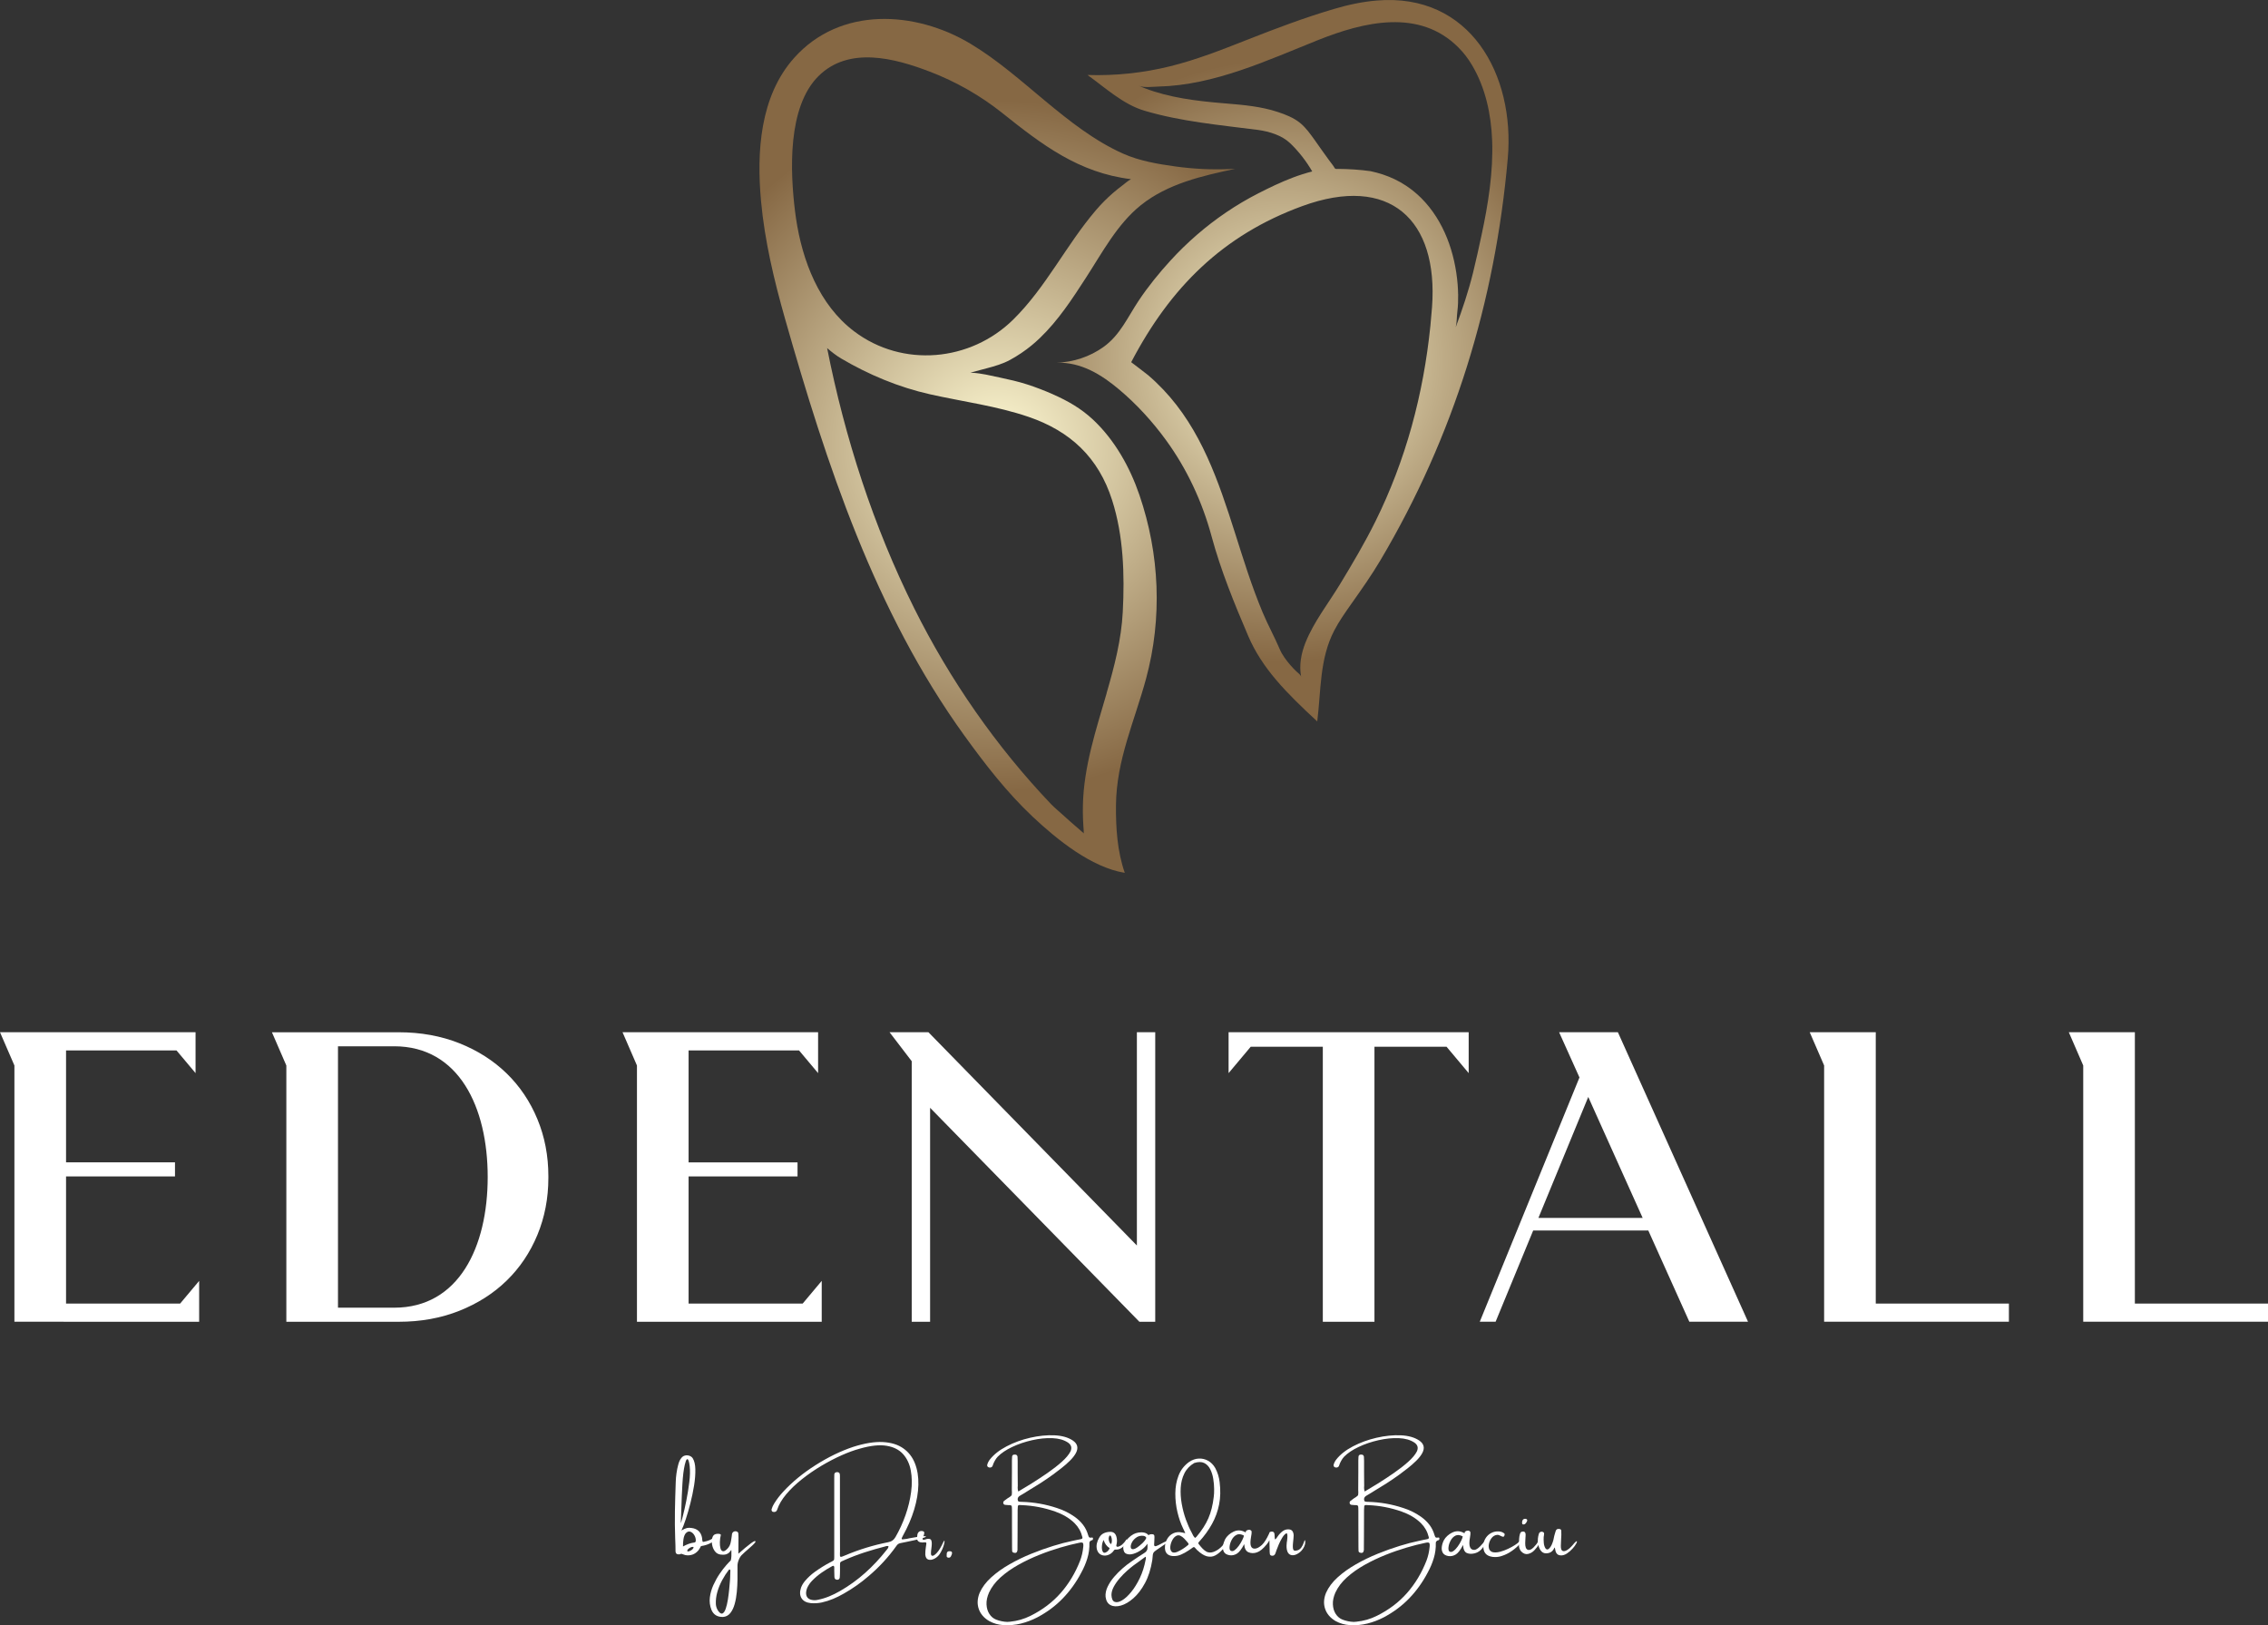 <?xml version="1.0" encoding="UTF-8"?>
<svg id="Layer_1" xmlns="http://www.w3.org/2000/svg" xmlns:xlink="http://www.w3.org/1999/xlink" viewBox="0 0 876.65 628.11">
  <rect x="0" y="0" width="876.65" height="628.11" fill="#333333" stroke="none"/>
  <defs>
    <style>
      .cls-1 {
        fill: #fff;
      }

      .cls-2 {
        fill: url(#radial-gradient);
      }

      .cls-3 {
        fill: url(#radial-gradient-2);
      }
    </style>
    <radialGradient id="radial-gradient" cx="385.49" cy="172.31" fx="385.49" fy="172.31" r="133.57" gradientUnits="userSpaceOnUse">
      <stop offset="0" stop-color="#fef9d3"/>
      <stop offset="1" stop-color="#866844"/>
    </radialGradient>
    <radialGradient id="radial-gradient-2" cx="495.76" cy="139.41" fx="495.76" fy="139.41" r="116.33" xlink:href="#radial-gradient"/>
  </defs>
  <g>
    <path class="cls-1" d="M270.93,597.58c-.32.62-.64,1.16-.97,1.61-.82.97-1.77,1.56-2.84,1.79s-2.04.17-2.9-.18c-.02-.02-.04-.03-.06-.03-.21-.11-.43-.18-.64-.23-.21-.04-.44,0-.67.12-.13.07-.28.09-.45.07h-.1c-.77,0-1.17-.39-1.19-1.16-.02-.78-.03-1.55-.03-2.3-.02-.92-.05-1.83-.1-2.74-.13-3.5-.16-7.01-.1-10.53.06-3.53.16-7.05.29-10.58.03-.34.04-.68.04-1.03.02-.79.11-1.78.27-2.96.16-1.18.39-2.32.69-3.41s.66-1.89,1.09-2.4c.39-.57.88-.92,1.47-1.07.59-.15,1.16-.12,1.72.07.56.19.99.5,1.29.93.64,1.02.99,2.45,1.03,4.31.04,1.86-.12,3.92-.48,6.2-.37,2.28-.84,4.56-1.42,6.85-.58,2.29-1.18,4.36-1.8,6.23s-1.18,3.32-1.68,4.36c.86-.5,1.55-.81,2.08-.94s1.13-.14,1.82-.03c2.34.29,3.71,1.6,4.1,3.93v.29c.02.09.03.17.03.25.04.32.08.58.14.78.05.2.6.14,1.65-.18s1.81-.68,2.29-1.1c.48-.42.79-.6.92-.53.5.54.1,1.24-1.19,2.09-1.25.75-2.68,1.25-4.29,1.48ZM263.14,588.66c.08-.07.33-.92.76-2.55s.89-3.65,1.37-6.06c.48-2.41.87-4.82,1.17-7.24.29-2.42.34-4.45.15-6.1-.09-.89-.23-1.61-.42-2.15-.19-.55-.42-.73-.67-.56-.26.17-.53.87-.81,2.1-.43,1.83-.74,4.31-.92,7.46-.18,3.14-.32,6.25-.4,9.3-.07,2.34-.14,4.28-.22,5.8ZM268.94,595.49c.04-.75-.15-1.47-.56-2.16-.41-.69-.93-1.14-1.54-1.36-.62-.21-1.22,0-1.81.64-.43.57-.71,1.32-.85,2.25-.14.93-.2,1.87-.18,2.82.71-.39,1.43-.72,2.15-.99.72-.27,1.46-.45,2.23-.54.18-.02.31-.09.41-.22s.15-.28.15-.45ZM265.68,599.16c-.08.28,0,.43.22.44s.51-.07.86-.23c.35-.16.66-.37.93-.63.27-.26.39-.53.37-.81,0-.02-.01-.04-.04-.06s-.06-.03-.09-.03c-.38-.02-.73.06-1.05.23s-.62.38-.91.64c-.13.13-.22.28-.29.45Z"/>
    <path class="cls-1" d="M291.73,595.59c.34.02.4.19.18.51s-.61.73-1.14,1.22c-.54.49-1.12,1.01-1.74,1.55-.84.71-1.52,1.33-2.04,1.85-.58.49-1.04,1.17-1.4,2.04s-.53,1.67-.53,2.4v1.39c.02,1.09.02,2.41,0,3.95-.02,1.54-.11,3.13-.26,4.77s-.42,3.18-.82,4.62c-.39,1.44-.96,2.62-1.69,3.53-.73.91-1.67,1.41-2.8,1.5-2.18.06-3.67-.84-4.48-2.71-.62-1.57-.83-3.18-.63-4.83s.67-3.26,1.38-4.83c.72-1.57,1.53-3.02,2.43-4.34.9-1.32,1.75-2.42,2.55-3.32.79-.89,1.36-1.49,1.71-1.79.15-.49.23-1.05.26-1.7.02-.64.03-1.27,0-1.88-.03-.2-.04-.37-.04-.51-.43.66-.87,1.13-1.33,1.4-.46.27-.92.42-1.38.44-.46.03-.9.01-1.31-.04h-.12c-.95-.13-1.69-.57-2.24-1.33s-.9-1.63-1.06-2.61c-.16-.98-.12-1.85.12-2.63.24-.78.69-1.23,1.33-1.36.26-.07.56-.1.88-.1s.59.04.81.13.29.25.22.48c-.2.8-.31,1.67-.34,2.6s.05,1.74.24,2.43c.19.69.53,1.06,1.03,1.11.49.05,1.15-.39,1.97-1.34.39-.5.66-1.01.81-1.53s.26-1.09.35-1.69c.02-.21.05-.43.1-.64.02-.21.05-.43.09-.64.03-.28.06-.56.1-.83.11-.45.36-.76.75-.94.4-.18.82-.16,1.28.06.23.14.37.33.41.59.05.5.07.99.07,1.48-.03,1.74-.04,3.88-.04,6.42.03-.02.24-.2.64-.54.52-.48,1.17-1.05,1.97-1.71s1.55-1.26,2.26-1.79,1.19-.8,1.46-.82ZM282.18,610.47c0-.23.01-.48.04-.73.02-.93.05-1.87.09-2.81,0-.04-.01-.09-.04-.15-.03-.06-.07-.11-.12-.14-.11-.08-.2-.09-.27-.04-.07.05-.14.11-.21.17-.9,1.16-1.75,2.48-2.54,3.95-.8,1.47-1.42,3-1.87,4.59s-.63,3.15-.56,4.67c.07.95.37,1.82.91,2.61.64.89,1.21,1.21,1.69.96.48-.25.89-.86,1.22-1.84s.61-2.13.82-3.45c.21-1.32.38-2.62.5-3.88s.21-2.32.28-3.16c.02-.28.04-.53.06-.75Z"/>
    <path class="cls-1" d="M350.48,594.75c.11-.03.41-.1.89-.21.73-.13,1.61-.28,2.64-.46,1.03-.18,1.94-.3,2.72-.37.79-.06,1.18,0,1.18.18-.11.16-.6.36-1.46.62s-1.89.51-3.08.77-2.27.48-3.27.69-1.67.34-2.01.41c-.71.13-1.25.49-1.61,1.1-3.1,4.34-6.67,8.22-10.74,11.66-2.98,2.58-6.19,4.83-9.62,6.77-1.34.77-2.71,1.45-4.1,2.03s-2.85,1.04-4.35,1.38c-1.42.3-2.84.39-4.28.26-1.7-.18-2.89-.81-3.57-1.89s-.75-2.44-.21-4.07c.39-1.02.94-1.92,1.64-2.71,1.1-1.29,2.34-2.43,3.71-3.41,1.88-1.36,3.83-2.57,5.87-3.65.17-.09.34-.17.51-.25.21-.11.43-.23.64-.37.3-.15.45-.39.45-.73.02-.21.03-.44.03-.67v-30.56c0-.5,0-1,.03-1.51.09-.52.45-.79,1.1-.81.62.02.97.3,1.03.83.05.45.06.91.04,1.38v.29c.02,4.49.02,8.98,0,13.48,0,4.92,0,9.85.03,14.79,0,.19,0,.37-.03.54-.05.84.02,1.31.22,1.41s.74-.06,1.64-.47c.05-.02.1-.04.16-.07,5.35-2.26,10.87-3.95,16.57-5.08,1.29-.21,2.26-.89,2.9-2.04,1.52-2.64,2.81-5.46,3.87-8.47s1.77-6,2.16-8.96.34-5.72-.13-8.25c-.47-2.53-1.47-4.65-2.98-6.34s-3.65-2.77-6.39-3.22c-2.75-.46-6.21-.08-10.38,1.12-2.11.57-4.45,1.42-7.01,2.56-2.56,1.14-5.17,2.5-7.81,4.07-2.65,1.58-5.14,3.3-7.49,5.16-2.35,1.86-4.37,3.79-6.06,5.79s-2.87,4-3.53,6c-.2.62-.62.91-1.26.89-.34,0-.59-.1-.75-.31-.16-.21-.21-.47-.14-.79.23-.77.57-1.5,1-2.18,1.03-1.66,2.21-3.2,3.54-4.61,3.42-3.71,7.56-7.11,12.44-10.21s9.72-5.45,14.53-7.06c4.45-1.42,8.28-2.04,11.49-1.87,3.21.17,5.84.98,7.89,2.43,2.06,1.45,3.56,3.38,4.51,5.8.95,2.42,1.4,5.16,1.33,8.22-.06,3.06-.61,6.28-1.63,9.67-1.02,3.38-2.49,6.77-4.4,10.17-.4.7-.52,1.11-.36,1.23.16.12.52.11,1.08-.01.23-.04.5-.07.81-.09ZM342.64,599.1c.07-.09.13-.17.19-.23.32-.32.54-.72.64-1.19-.17-.13-.33-.19-.5-.18-.17,0-.34.03-.52.07-.07.02-.13.04-.19.07-2.69.68-5.34,1.45-7.98,2.3s-5.23,1.84-7.79,2.97c-.18.09-.34.17-.48.23-.43.17-.74.31-.94.45-.2.13-.31.3-.35.5s-.05.51-.03.91v.78c-.02.45-.02.89,0,1.32,0,.43,0,.87-.03,1.33,0,.43-.02.86-.07,1.29-.11.58-.46.85-1.05.83-.64-.05-.98-.42-1.01-1.1-.04-.75-.06-1.49-.06-2.23v-1.51c-.04-.52-.29-.67-.75-.45-1.44.77-2.82,1.62-4.14,2.54-1.32.92-2.55,1.96-3.68,3.13-.71.73-1.29,1.55-1.74,2.45-.36.73-.56,1.51-.59,2.33.03,1.38.7,2.24,2.01,2.58.81.2,1.62.21,2.42.03,1.54-.3,3.03-.75,4.48-1.34,1.44-.59,2.84-1.28,4.2-2.07,3.52-2.02,6.76-4.37,9.74-7.03s5.72-5.6,8.23-8.79Z"/>
    <path class="cls-1" d="M364.65,595.97c.19-.38.31-.56.38-.53s.08.18.05.46c-.03.28-.09.59-.18.94-.13.54-.35,1.16-.66,1.87s-.66,1.35-1.04,1.93c-.57.8-1.27,1.4-2.1,1.81-.83.41-1.59.51-2.27.3-.68-.21-1.07-.84-1.18-1.92-.02-.9.06-1.88.23-2.96.06-.45.12-.89.19-1.32,0-.16-.04-.28-.12-.36s-.18-.12-.31-.1h-.29c-.54.09-1.08.08-1.64-.03-.66-.2-1.05-.52-1.16-.99s-.1-1.07.03-1.82c.07-.54.27-.94.6-1.21.33-.27.72-.38,1.17-.33.62.06.93.3.91.72s-.14.87-.35,1.35c-.2.4-.3.74-.31,1s.22.36.69.29c.11-.03.22-.06.35-.1.18-.07.38-.13.6-.18s.52-.07.88-.04c.43.02.71.22.86.59s.2.85.18,1.41-.07,1.14-.16,1.73c-.11.73-.16,1.36-.16,1.88s.15.83.45.92c.4.11,1-.26,1.79-1.09.8-.83,1.65-2.24,2.56-4.23Z"/>
    <path class="cls-1" d="M367.07,599.51c.8,0,1.08.39.85,1.16-.11.3-.23.59-.37.85-.13.23-.31.39-.54.46-.23.07-.48.06-.75-.05-.21-.09-.33-.24-.35-.45-.02-.34,0-.69.03-1.05.07-.64.44-.95,1.13-.91Z"/>
    <path class="cls-1" d="M422.18,594.23c.21-.02.31.14.29.49-.02.35-.16.53-.41.55-.24.04-.47.16-.67.35-.2.2-.3.41-.3.64.06,2.08-.21,4.08-.8,6.01s-1.38,3.78-2.37,5.57c-1.95,3.71-4.33,7.01-7.12,9.9s-6.06,5.33-9.8,7.31c-2.06,1.07-4.18,1.88-6.36,2.42-2.18.54-4.45.74-6.79.6-1.95-.11-3.79-.63-5.51-1.57-2.04-1.21-3.39-2.79-4.04-4.73s-.53-4.01.37-6.2c.95-2.13,2.44-4.11,4.47-5.95s4.39-3.52,7.09-5.06c2.7-1.54,5.5-2.9,8.43-4.08,2.92-1.18,5.74-2.19,8.46-3.02,2.71-.84,5.13-1.47,7.24-1.9.58-.14,1.14-.26,1.7-.37.61-.11,1.2-.22,1.77-.35.5-.09.67-.36.53-.81-.5-2.06-1.49-3.83-2.97-5.32-1.07-1.05-2.24-1.95-3.49-2.67-1.25-.73-2.58-1.34-3.98-1.84-4.19-1.48-8.52-2.32-12.99-2.5-.3-.03-.62-.04-.94-.04-.36.03-.55.22-.57.59-.05.43-.07.86-.07,1.29-.02,3.37-.03,6.74-.03,10.12-.02,1.48-.03,2.98-.03,4.48v.92c-.11.97-.61,1.3-1.51,1.01-.35-.11-.54-.34-.56-.69-.04-.49-.05-.98-.03-1.48-.02-3.05-.03-6.08-.03-9.11v-4.94c0-.36,0-.74-.03-1.13,0-.41-.06-.68-.18-.81s-.37-.2-.75-.22h-.48c-.41-.03-.81-.06-1.2-.1-.34-.04-.58-.22-.7-.54-.11-.41,0-.75.32-1.01.43-.34.88-.67,1.35-1,.2-.13.37-.23.53-.32.36-.23.62-.43.78-.58.16-.15.26-.32.29-.51.03-.19.05-.49.05-.9-.03-.23-.04-.51-.04-.83.03-2.43.04-4.87.04-7.32v-4.19c0-.47.02-.93.06-1.38.04-.59.38-.87,1.03-.85.62-.02.98.25,1.07.81.04.57.06,1.14.06,1.71v4.38c0,1.79.01,3.56.04,5.32-.03.13-.04.24-.04.35-.04.5.04,1.07.23,1.71,1.42-.82,3.13-1.86,5.13-3.11,2.01-1.25,4.05-2.6,6.14-4.04,2.08-1.44,3.93-2.88,5.54-4.32s2.73-2.77,3.35-3.99c.66-1.4.36-2.54-.91-3.44-1.56-1.05-3.58-1.63-6.06-1.73s-5.1.17-7.85.79-5.31,1.49-7.68,2.61-4.23,2.37-5.6,3.76c-.43.46-.82,1-1.16,1.63-.35.63-.62,1.26-.81,1.88-.15.39-.43.62-.86.68s-.8-.06-1.1-.36c-.15-.21-.19-.45-.13-.7.2-.73.53-1.4,1.01-2.01,1.52-1.95,3.69-3.66,6.49-5.12,2.8-1.46,5.84-2.57,9.12-3.32,3.28-.75,6.39-1.06,9.33-.94,2.95.13,5.32.8,7.13,2.01,1.85,1.26,2.24,2.88,1.19,4.86-.54.99-1.33,1.99-2.37,3.01-1.04,1.02-2.15,1.99-3.32,2.9-1.17.91-2.21,1.7-3.12,2.37-1.65,1.2-3.34,2.36-5.08,3.46-1.74,1.11-3.49,2.19-5.26,3.25-.04.02-.08.05-.13.09-.88.5-1.74,1.02-2.58,1.55-.6.45-.78,1.05-.54,1.8.02.07.07.14.15.21.08.07.16.11.23.11.35.07.7.1,1.04.1h.09c4.65.13,9.17.92,13.58,2.39,2.44.77,4.72,1.9,6.83,3.38,1.27.9,2.35,1.93,3.24,3.09s1.55,2.5,1.98,4c.14.49.29.79.48.89.18.11.56.12,1.13.03ZM418.71,597.9c.09-.88.02-1.42-.19-1.61s-.77-.19-1.66.03c-2.1.43-4.47,1.03-7.11,1.81-2.64.78-5.36,1.72-8.15,2.84s-5.48,2.4-8.06,3.85c-2.58,1.45-4.85,3.06-6.82,4.83-1.97,1.77-3.44,3.72-4.43,5.84-.71,1.61-1.04,3.13-.97,4.56.06,1.43.43,2.67,1.1,3.71.67,1.04,1.55,1.77,2.64,2.2,1.4.54,2.85.83,4.35.88.11,0,.21,0,.29-.03.21-.03.43-.04.64-.04,2.83-.27,5.51-1.04,8.03-2.31,4.59-2.28,8.46-5.21,11.62-8.8,3.16-3.59,5.66-7.76,7.51-12.5.64-1.7,1.04-3.45,1.2-5.26Z"/>
    <path class="cls-1" d="M435.42,594.97c.15-.15.22.03.23.53,0,.5-.45,1.21-1.37,2.11-.92.9-1.88,1.33-2.86,1.28-.21-.02-.4,0-.55.05s-.28.18-.39.37c-.11.18-.23.34-.38.48l-.03.03c-.61.64-1.32,1.07-2.13,1.27s-1.59.14-2.32-.19-1.26-.96-1.58-1.89c-.23-.84-.25-1.67-.06-2.5.17-.73.43-1.42.81-2.07.45-.86,1.03-1.47,1.75-1.82.72-.36,1.53-.55,2.44-.59,1.35-.07,2.2.57,2.55,1.9.21.77.27,1.55.16,2.34-.03.18-.06.36-.1.56-.04.13-.07.25-.1.38-.04.43.15.62.56.59,1.13-.2,2.26-1.14,3.38-2.84ZM427.45,599.97c.69-.32,1.18-.87,1.45-1.64-1.15-.73-1.92-1.79-2.31-3.16-.36.64-.58,1.4-.66,2.26s0,1.57.26,2.13c.25.56.67.7,1.27.42ZM429.43,596.8c.19-.27.29-.61.33-1.01s.02-.8-.06-1.19c-.07-.39-.18-.71-.31-.93-.13-.22-.27-.29-.42-.21-.26.23-.41.57-.44,1.01s.04.88.2,1.32c.16.44.39.78.7,1.01Z"/>
    <path class="cls-1" d="M451.01,595.59c.2-.05.36-.07.5-.05.14.02.21.06.23.15.01.08-.11.21-.37.39-.11.06-.23.14-.38.25-.52.37-1.12.78-1.8,1.23-.73.5-1.4.96-2,1.37-.6.42-1,.73-1.19.94-.21.3-.35.63-.4.99-.05.36-.09.74-.11,1.15-.03.32-.06.64-.1.97-.56,3.46-1.5,6.41-2.82,8.85-1.32,2.45-2.81,4.39-4.47,5.85-1.66,1.45-3.27,2.4-4.85,2.84-1.58.44-2.91.38-3.99-.18-1.08-.56-1.72-1.62-1.92-3.19-.11-1.27.15-2.57.78-3.89s1.46-2.59,2.5-3.8c1.04-1.21,2.14-2.32,3.3-3.33,1.16-1.01,2.24-1.85,3.22-2.51.27-.2.56-.39.86-.59,1.4-.97,2.82-1.9,4.26-2.8.92-.52,1.35-1.27,1.29-2.26v-.45c-.03-.28-.04-.59-.04-.91-.56.88-1.34,1.67-2.35,2.39-1.01.71-2.05,1.22-3.11,1.53-1.06.31-1.96.29-2.72-.05s-1.14-1.14-1.17-2.39c.03-.64.21-1.24.56-1.77.81-1.44,1.94-2.56,3.38-3.38.54-.29,1.19-.51,1.95-.64.76-.13,1.5-.12,2.21.03.71.15,1.28.5,1.71,1.03.11-.18.26-.29.47-.34.21-.05.4-.08.57-.08h.09c.8-.08,1.18.29,1.13,1.1-.02.59-.04,1.17-.06,1.74-.02.43-.04.85-.07,1.26.03.49.3.65.81.48.51-.17,1.14-.46,1.87-.87.84-.49,1.59-.84,2.26-1.05ZM442.82,602.81s0-.05.03-.07c.03-.13.05-.29.07-.48s.01-.36-.02-.48-.11-.15-.24-.06c-.9.62-1.84,1.31-2.83,2.07-.59.43-1.14.83-1.66,1.19-.72.54-1.57,1.24-2.53,2.09s-1.91,1.82-2.84,2.89-1.69,2.16-2.29,3.27c-.6,1.12-.9,2.19-.9,3.21.07,1.46.48,2.35,1.23,2.64.75.3,1.7.11,2.83-.55,1.14-.66,2.32-1.74,3.54-3.22s2.34-3.29,3.36-5.41c1.01-2.12,1.76-4.48,2.25-7.08ZM441.6,596.39c.9-.91,1.39-1.61,1.48-2.09-.21-.39-.55-.63-1-.71-.45-.08-.92-.08-1.38.01-.47.09-.86.24-1.19.43-.89.56-1.54,1.23-1.96,2.03-.42.8-.57,1.48-.46,2.04s.52.75,1.25.58c.73-.18,1.81-.94,3.26-2.29Z"/>
    <path class="cls-1" d="M473.58,595.84c.09-.17.22-.25.4-.26.18,0,.33.1.46.34.05.06,0,.22-.14.49-.14.27-.33.57-.56.91-.23.34-.46.64-.67.92-.21.28-.37.46-.45.55-.97,1.07-1.94,1.86-2.92,2.37s-2.04.61-3.18.32-2.42-1.1-3.84-2.44l-.64-.7c-.06-.07-.11-.13-.16-.19-.23-.26-.49-.3-.78-.1-.29.21-.59.43-.89.64-.26.2-.53.38-.81.54-.91.62-1.87,1.15-2.87,1.58-1.07.48-2.2.66-3.38.56-1.85-.21-2.8-1.24-2.87-3.06-.02-1.29.26-2.44.83-3.46.57-1.02,1.37-1.77,2.39-2.26,1.02-.48,2.2-.58,3.52-.29.15.03.34.07.59.13.15.05.33.09.54.13-.13-.3-.24-.57-.35-.81-.2-.39-.37-.75-.51-1.07-.89-1.83-1.61-3.91-2.17-6.26s-.83-4.76-.82-7.23.42-4.77,1.24-6.9c.81-2.13,2.17-3.88,4.06-5.26,1.2-.81,2.44-1.25,3.72-1.32s2.49.21,3.62.83,2.06,1.56,2.78,2.81c.92,1.72,1.48,3.53,1.7,5.43.39,3.08.33,5.95-.19,8.61s-1.43,5.19-2.74,7.56-2.97,4.68-5,6.91c-.2.21-.3.39-.31.51s.08.31.28.54c.41.54.86,1.06,1.34,1.57.48.51,1.02.93,1.62,1.27.84.36,1.74.37,2.7.01s1.84-.9,2.66-1.64,1.42-1.51,1.81-2.31ZM459.21,597.13c.25-.21.27-.46.06-.73-.13-.16-.25-.32-.38-.48-.35-.43-.75-.87-1.2-1.33-.45-.46-.92-.8-1.4-1.03-.48-.23-.97-.25-1.47-.06-.68.32-1.25.89-1.68,1.71s-.7,1.65-.78,2.51.09,1.51.5,1.96,1.11.49,2.09.13c1.55-.68,2.97-1.58,4.26-2.68ZM462.46,593.95c2.06-2.43,3.6-4.82,4.62-7.18s1.71-5.11,2.07-8.26c.11-.77.16-1.78.15-3.03s-.12-2.56-.34-3.92c-.21-1.36-.6-2.6-1.16-3.72s-1.34-1.92-2.34-2.42c-1-.49-2.28-.49-3.84,0-1.72,1.01-2.99,2.34-3.82,4.01-.83,1.67-1.3,3.52-1.42,5.56s.02,4.13.4,6.25c.38,2.13.92,4.15,1.61,6.06.69,1.91,1.43,3.57,2.22,4.99l.26.53c.23.58.58,1.1,1.03,1.57.07-.06.14-.11.21-.16.13-.08.24-.17.35-.28Z"/>
    <path class="cls-1" d="M490.66,595.27c-.24.54-.6,1.08-1.07,1.64-1.33,1.63-2.57,2.65-3.72,3.05s-2.24.39-3.26-.03-1.58-1.47-1.69-3.15c-.99,1.91-1.93,3.14-2.82,3.68-.89.54-1.81.74-2.75.62-1.12-.18-1.87-.6-2.25-1.27-.38-.67-.5-1.45-.37-2.34.13-.88.4-1.73.8-2.54.32-.61.76-1.17,1.33-1.68.56-.52,1.16-.92,1.81-1.22.75-.39,1.52-.58,2.3-.56s1.62.28,2.5.78c.02.02.03,0,.03-.06,0-.09.02-.2.07-.33.04-.13.12-.24.23-.31.29-.21.64-.32,1.05-.32s.72.2.94.6c.04.52-.02,1.18-.19,1.98-.32,1.76-.35,3-.08,3.71.27.72.79,1.05,1.58,1,.78-.05,1.67-.53,2.67-1.43.9-.84,1.84-2.33,2.83-4.48,0-.25.1-.43.31-.53s.45-.15.73-.15c.23,0,.44.06.62.18s.31.36.37.73c0,.13.01.33.04.61.03.28.04.53.04.74.03.32.06.54.09.66s.12.11.27-.01.39-.43.71-.91c.56-.86,1.24-1.59,2.04-2.18.75-.54,1.58-.76,2.48-.67.79.08,1.31.48,1.55,1.22.13.37.19.75.19,1.12s-.02.75-.07,1.13c-.04.39-.08.79-.12,1.2-.03.13-.04.25-.04.38-.15,1.4-.11,2.33.1,2.8.21.47.81.53,1.79.18.98-.36,1.74-1.38,2.3-3.08.3-.94.48-1.02.52-.23.04.78-.18,1.59-.67,2.43-.49.84-1.11,1.5-1.84,1.99-.97.67-1.86.95-2.69.83-.83-.12-1.39-.6-1.71-1.44-.31-.83-.4-1.89-.25-3.16v-.16c.05-.21.1-.53.15-.95.05-.42.09-.85.11-1.3s0-.82-.07-1.11-.19-.4-.39-.31c-.52.28-1.03.84-1.53,1.66-.5.83-.95,1.69-1.33,2.59s-.68,1.63-.87,2.19c-.07.18-.13.36-.19.56l-.26.76c-.3.73-.81,1.02-1.51.85-.39-.09-.61-.33-.64-.72-.03-.3-.05-.59-.07-.86v-.48c-.02-1.29-.05-2.58-.09-3.87ZM475.63,599.27c.46.32.98.28,1.55-.13s1.13-.99,1.67-1.74.99-1.5,1.35-2.26c.37-.75.57-1.31.62-1.67-1.1-.59-2.05-.69-2.83-.3-.78.39-1.4,1.02-1.87,1.89s-.74,1.72-.84,2.55.01,1.38.34,1.66Z"/>
    <path class="cls-1" d="M556.07,594.23c.21-.02.31.14.29.49-.02.35-.16.53-.41.55-.24.04-.47.16-.67.35-.2.2-.3.41-.3.64.06,2.08-.21,4.08-.8,6.01s-1.38,3.78-2.37,5.57c-1.95,3.71-4.33,7.01-7.12,9.9s-6.06,5.33-9.8,7.31c-2.06,1.07-4.18,1.88-6.36,2.42-2.18.54-4.45.74-6.79.6-1.95-.11-3.79-.63-5.51-1.57-2.04-1.21-3.39-2.79-4.04-4.73s-.53-4.01.37-6.2c.95-2.13,2.44-4.11,4.47-5.95s4.39-3.52,7.09-5.06c2.7-1.54,5.5-2.9,8.43-4.08,2.92-1.18,5.74-2.19,8.46-3.02,2.71-.84,5.13-1.47,7.24-1.9.58-.14,1.14-.26,1.7-.37.61-.11,1.2-.22,1.77-.35.5-.09.67-.36.53-.81-.5-2.06-1.49-3.83-2.97-5.32-1.07-1.05-2.24-1.95-3.49-2.67-1.25-.73-2.58-1.34-3.98-1.84-4.19-1.48-8.52-2.32-12.99-2.5-.3-.03-.62-.04-.94-.04-.36.03-.55.22-.57.59-.05.43-.07.86-.07,1.29-.02,3.37-.03,6.74-.03,10.12-.02,1.48-.03,2.98-.03,4.48v.92c-.11.97-.61,1.3-1.51,1.01-.35-.11-.54-.34-.56-.69-.04-.49-.05-.98-.03-1.48-.02-3.05-.03-6.08-.03-9.11v-4.94c0-.36,0-.74-.03-1.13,0-.41-.06-.68-.18-.81s-.37-.2-.75-.22h-.48c-.41-.03-.81-.06-1.2-.1-.34-.04-.58-.22-.7-.54-.11-.41,0-.75.32-1.01.43-.34.88-.67,1.35-1,.2-.13.37-.23.53-.32.36-.23.62-.43.78-.58.16-.15.26-.32.29-.51.03-.19.05-.49.05-.9-.03-.23-.04-.51-.04-.83.03-2.43.04-4.87.04-7.32v-4.19c0-.47.02-.93.06-1.38.04-.59.38-.87,1.03-.85.62-.02.98.25,1.07.81.04.57.06,1.14.06,1.71v4.38c0,1.79.01,3.56.04,5.32-.03.13-.04.24-.04.35-.04.5.04,1.07.23,1.71,1.42-.82,3.13-1.86,5.13-3.11,2.01-1.25,4.05-2.6,6.14-4.04,2.08-1.44,3.93-2.88,5.54-4.32s2.73-2.77,3.35-3.99c.66-1.4.36-2.54-.91-3.44-1.56-1.05-3.58-1.63-6.06-1.73s-5.1.17-7.85.79-5.31,1.49-7.68,2.61-4.23,2.37-5.6,3.76c-.43.46-.82,1-1.16,1.63-.35.63-.62,1.26-.81,1.88-.15.39-.43.62-.86.68s-.8-.06-1.1-.36c-.15-.21-.19-.45-.13-.7.2-.73.53-1.4,1.01-2.01,1.52-1.95,3.69-3.66,6.49-5.12,2.8-1.46,5.84-2.57,9.12-3.32,3.28-.75,6.39-1.06,9.33-.94,2.95.13,5.32.8,7.13,2.01,1.85,1.26,2.24,2.88,1.19,4.86-.54.99-1.33,1.99-2.37,3.01-1.04,1.02-2.15,1.99-3.32,2.9-1.17.91-2.21,1.7-3.12,2.37-1.65,1.2-3.34,2.36-5.08,3.46-1.74,1.11-3.49,2.19-5.26,3.25-.04.02-.08.05-.13.09-.88.5-1.74,1.02-2.58,1.55-.6.45-.78,1.05-.54,1.8.02.07.07.14.15.21.08.07.16.11.23.11.35.07.7.1,1.04.1h.09c4.65.13,9.17.92,13.58,2.39,2.44.77,4.72,1.9,6.83,3.38,1.27.9,2.35,1.93,3.24,3.09s1.55,2.5,1.98,4c.14.49.29.79.48.89.18.11.56.12,1.13.03ZM552.59,597.9c.09-.88.02-1.42-.19-1.61s-.77-.19-1.66.03c-2.1.43-4.47,1.03-7.11,1.81-2.64.78-5.36,1.72-8.15,2.84s-5.48,2.4-8.06,3.85c-2.58,1.45-4.85,3.06-6.82,4.83-1.97,1.77-3.44,3.72-4.43,5.84-.71,1.61-1.04,3.13-.97,4.56.06,1.43.43,2.67,1.1,3.71.67,1.04,1.55,1.77,2.64,2.2,1.4.54,2.85.83,4.35.88.11,0,.21,0,.29-.03.21-.03.43-.04.64-.04,2.83-.27,5.51-1.04,8.03-2.31,4.59-2.28,8.46-5.21,11.62-8.8,3.16-3.59,5.66-7.76,7.51-12.5.64-1.7,1.04-3.45,1.2-5.26Z"/>
    <path class="cls-1" d="M574.63,595.46c-.27.82-.8,1.76-1.6,2.82-.8,1.06-1.79,1.74-2.98,2.04s-2.22.26-3.09-.12c-.87-.38-1.35-1.42-1.44-3.1-.99,1.91-1.93,3.14-2.82,3.68-.89.54-1.82.74-2.79.62-1.09-.18-1.83-.6-2.22-1.27-.38-.67-.51-1.45-.39-2.34s.4-1.73.81-2.54c.32-.61.77-1.17,1.34-1.68.57-.52,1.17-.92,1.79-1.22.77-.39,1.55-.58,2.33-.56s1.62.28,2.5.78c.02.02.03,0,.03-.06,0-.09.02-.2.07-.33.04-.13.12-.24.23-.31.29-.21.64-.32,1.04-.32s.71.2.92.6c.04.52-.01,1.18-.16,1.98-.32,1.76-.32,3.02,0,3.79s.89,1.13,1.71,1.08,1.87-.86,3.17-2.42c1.3-1.56,1.81-1.93,1.54-1.11ZM560.21,599.59c.45.32.96.28,1.55-.13.58-.41,1.14-.99,1.68-1.74s.99-1.5,1.35-2.26c.37-.75.57-1.31.61-1.67-1.09-.59-2.03-.69-2.81-.3-.78.39-1.4,1.02-1.87,1.89s-.74,1.72-.83,2.55.02,1.38.32,1.66Z"/>
    <path class="cls-1" d="M587.18,595.84c.41-.25.68-.33.81-.22.13.11.05.37-.26.78-.88,1.05-1.97,2.04-3.27,2.95-1.3.91-2.6,1.57-3.89,1.97-.83.3-1.72.45-2.67.45-.66.02-1.33-.08-2.01-.29-1.46-.47-2.28-1.46-2.48-2.99-.11-.84-.05-1.68.16-2.52.25-.86.67-1.61,1.24-2.26.57-.64,1.28-1.14,2.12-1.48.79-.3,1.61-.42,2.46-.36.85.06,1.54.33,2.08.81.09.09.13.2.13.32s-.02.25-.07.38c-.13.39-.31.57-.54.55s-.51-.12-.83-.29c-.23-.13-.49-.24-.78-.35s-.57-.13-.86-.07c-.84.13-1.54.58-2.09,1.36-.46.64-.77,1.36-.93,2.15-.16.79-.1,1.5.18,2.12.34.64.9,1.01,1.68,1.1.78.09,1.66,0,2.64-.27.99-.27,1.97-.64,2.96-1.11.99-.47,1.86-.96,2.63-1.45s1.3-.93,1.59-1.3Z"/>
    <path class="cls-1" d="M594.66,597.04c-.3.62-.82,1.32-1.55,2.08s-1.55,1.25-2.47,1.45c-.92.21-1.8-.11-2.64-.95-.32-.37-.56-.8-.71-1.28-.15-.48-.21-.96-.17-1.43v-.48c0-.5.02-1.07.07-1.73.04-.65.14-1.25.29-1.77.15-.53.39-.84.71-.95.93-.23,1.43.09,1.51.97,0,.28,0,.57-.03.85-.02.15-.03.28-.03.41l-.06,1.23c0,.32-.01.64-.04.97-.02,1.42.3,2.26.95,2.53s1.4-.02,2.24-.86,1.39-1.54,1.65-2.09.45-.67.56-.35.02.8-.28,1.42ZM589.51,588.95c-.13.11-.28.18-.46.21s-.34.01-.48-.04c-.11-.09-.18-.2-.21-.34-.03-.14-.04-.31-.04-.5,0-.04,0-.08.03-.12.02-.18.06-.35.13-.53.2-.47.6-.68,1.22-.64.21.03.38.12.51.26.12.15.15.32.08.51-.15.48-.41.88-.78,1.2Z"/>
    <path class="cls-1" d="M609.4,595.62c.21.02.18.32-.11.89-.29.57-.76,1.23-1.42,1.97-.66.74-1.4,1.38-2.21,1.92-.82.54-1.63.78-2.44.73-.61-.06-1.05-.24-1.34-.54-.29-.3-.49-.64-.59-1-.11-.37-.18-.69-.21-.96-.02-.2-.04-.34-.07-.44s-.09-.1-.18-.01c-.62,1.44-1.71,2.15-3.25,2.15-.86,0-1.56-.38-2.09-1.14s-.88-1.72-1.02-2.86c-.14-1.15-.03-2.31.33-3.49.09-.39.33-.66.72-.81.27-.11.56-.1.85.03s.45.32.47.57c0,.26-.02.52-.06.78-.05.2-.08.38-.1.56-.04.7-.03,1.47.04,2.31s.29,1.56.67,2.15c.37.48.78.54,1.23.18s.84-.91,1.19-1.66c.26-.6.47-1.19.62-1.78.15-.59.25-1.05.29-1.37.04-.14.06-.22.06-.26.07-.25.14-.5.21-.75.11-.36.21-.71.32-1.05.19-.66.65-.94,1.41-.83.46.04.71.26.75.67.04.56.05,1.11.03,1.67-.02.59-.05,1.16-.09,1.71-.05.81-.08,1.62-.1,2.42-.02,1.16.21,1.84.7,2.03.48.19,1.07.07,1.77-.37.7-.44,1.37-1.04,2.01-1.79.06-.07.13-.16.22-.26.13-.17.28-.35.47-.56s.36-.38.53-.53.31-.24.42-.26Z"/>
  </g>
  <g>
    <path class="cls-1" d="M76.98,495.03v15.8H5.57v-99.04l-5.57-12.85h5.57s70.02,0,70.02,0v15.8l-7.36-8.76H25.53v43.25h42.11v5.43H25.53v49.14h44.1l7.36-8.77Z"/>
    <path class="cls-1" d="M211.96,454.89c0,.11,0,.21,0,.32,0,7.89-1.42,15.24-4.24,22.06-2.83,6.82-6.79,12.71-11.88,17.66-5.09,4.96-11.19,8.84-18.29,11.67-7.1,2.82-14.92,4.24-23.45,4.24h-43.42v-99.04l-5.57-12.85h5.57s43.42,0,43.42,0c8.54,0,16.35,1.42,23.45,4.24,7.1,2.82,13.19,6.71,18.29,11.67,5.09,4.96,9.05,10.84,11.88,17.66,2.83,6.82,4.24,14.17,4.24,22.06,0,.11,0,.21,0,.32ZM188.51,454.89c0-27.01-11.14-50.52-36.14-50.52h-21.73v101.03h21.73c25,0,36.14-23.5,36.14-50.52Z"/>
    <path class="cls-1" d="M317.62,495.03v15.8h-71.42v-99.04l-5.57-12.85h5.57s70.02,0,70.02,0v15.8l-7.36-8.76h-42.7v43.25h42.11v5.43h-42.11v49.14h44.1l7.36-8.77Z"/>
    <path class="cls-1" d="M446.53,398.94v111.89h-6.13l-80.89-82.69v82.69h-7.1v-100.69l-8.57-11.2h15.03l80.57,82.42v-82.42h7.1Z"/>
    <path class="cls-1" d="M567.69,398.94v15.8l-8.55-10.19h-27.87v106.28h-19.96v-106.28h-27.87l-8.55,10.19v-15.8h92.81Z"/>
    <path class="cls-1" d="M675.67,510.83h-22.69l-9.08-20.19-6.78-15.07h-44.5l-14.52,35.25h-6.12l38.53-94.4-7.87-17.49h15.01s7.71,0,7.71,0l50.3,111.89ZM634.94,470.71l-16.27-36.17-4.76-10.59-19.27,46.76h40.3Z"/>
    <path class="cls-1" d="M776.5,503.8v7.03h-71.42v-99.04l-5.57-12.85h25.53v104.86h51.46Z"/>
    <path class="cls-1" d="M876.65,503.8v7.03h-71.42v-99.04l-5.57-12.85h25.53v104.86h51.46Z"/>
  </g>
  <g>
    <path class="cls-2" d="M407.07,152.42c-3.27-1.44-6.61-2.74-10.02-3.84-3.49-1.13-7.09-1.93-10.67-2.69-3.52-.74-7.01-1.63-10.61-1.83-.22,0-.55-.08-.77-.02,2.12-.56,4.24-1.13,6.36-1.69,3.14-.83,6.29-1.73,9.16-3.31,2.94-1.62,5.72-3.48,8.31-5.62,1.07-.89,2.11-1.81,3.11-2.77,7.13-6.83,12.57-15.2,17.93-23.49,6.25-9.65,12.01-20.57,21.11-27.87,5.13-4.12,11.15-7,17.37-9.13,6.22-2.13,12.66-3.53,19.09-4.92-.5.03-1.01.06-1.51.08-7.21.33-14.45,0-21.6-.99-6.78-.93-13.93-2.15-20.19-4.94-11.13-4.96-20.8-12.65-30.12-20.37-9.34-7.74-18.49-15.89-28.94-22.14-21.41-12.8-50.3-14.41-68.08,5.45-13.3,14.85-14.58,36.53-12.83,55.43,1.42,15.42,5.04,30.56,9.27,45.43,15.99,56.2,34.72,113.14,69.25,161,8.01,11.1,16.45,22.02,26.45,31.43,9.27,8.72,22.68,19.65,35.62,21.71-2.88-8.28-3.48-17.2-3.4-26.12.15-17.48,7.17-32.43,11.64-48.96,6.33-23.39,5.25-48.1-2.59-70.98-3.65-10.65-9.47-21.15-17.87-29.04-4.74-4.45-9.97-7.37-15.46-9.79ZM307.67,84.34c-.12-.81-.23-1.61-.33-2.41-1.95-15.66-3.03-40.62,9.09-52.58,11.75-11.59,29.44-6.84,42.95-1.67,10.14,3.88,19.68,9.32,28.16,16.09,15.25,12.18,29.5,23.04,49.64,25.47-1.28.67-2.25,1.61-3.4,2.47-1.23.92-2.42,1.88-3.58,2.88-2.39,2.07-4.62,4.32-6.67,6.73-11.45,13.43-19.25,29.75-31.9,42.2-16.52,16.26-42.74,18.66-61.42,4.58-13.62-10.26-20.11-27.33-22.54-43.77ZM427.76,267.9c-4.13,14.22-8.82,28.3-9.18,43.14-.05,1.87-.03,3.74.04,5.6.04.93.09,1.87.15,2.8.03.48.07.97.11,1.45.02.2-.03,1.1.11,1.23-2.54-2.25-5.17-4.42-7.65-6.72-1.68-1.56-3.53-3.01-5.12-4.67-21.17-22.22-39.04-47.96-52.81-75.56-15.8-31.66-26.84-65.95-33.7-100.63,1.64,1.39,3.43,2.83,5.39,3.99,10.66,6.29,22.32,11.15,34.4,13.86,12.69,2.85,25.73,4.5,38.07,8.72,16.21,5.54,27.06,15.76,32.3,32.2,4.41,13.82,4.86,28.75,4.12,43.13-.55,10.78-3.26,21.16-6.26,31.46Z"/>
    <path class="cls-3" d="M515.54,3.49c-11.47,3.39-22.52,7.57-33.66,11.96-9.72,3.83-19.47,7.67-29.61,10.17-10.42,2.57-21.19,3.71-31.92,3.36,6.9,4.94,13.75,11.35,22,13.8,14.17,4.22,29.26,5.54,44.05,7.45,4.26.61,9.06,2.05,12.26,5.1,3.32,3.17,6.25,6.94,8.55,10.92-2.55.66-5.06,1.46-7.51,2.39-4.53,1.72-8.99,3.86-13.31,6.07-4.27,2.18-8.41,4.63-12.38,7.32-7.91,5.35-15.18,11.66-21.62,18.71-4.39,4.8-8.56,9.94-12.18,15.34-4.33,6.46-7.22,13.44-13.77,18.08-5.24,3.72-11.61,5.84-18.03,6.01,9.52-.25,17.3,4.58,24.27,10.45,6.72,5.67,12.77,12.29,17.95,19.39,8.16,11.18,14.06,23.87,17.67,37.22,3.56,13.19,8.8,26.01,14.19,38.6,5.35,12.5,14.7,21.92,26.67,32.99,1.49-11.94.85-24.14,6.56-35.12,1.85-3.56,4.17-6.85,6.47-10.12,3.95-5.6,7.88-11.12,11.37-17.02,28.45-48.01,44.35-99.93,49.24-155.3,2.86-32.38-14.55-64.08-50.63-61.06-5.66.47-11.2,1.68-16.63,3.29ZM553.52,118.75c-.18,2.4-.39,4.8-.63,7.19-1.34,13.12-3.71,26.14-7.24,38.86-3.51,12.63-8.17,24.93-13.99,36.68-4.12,8.31-8.86,16.31-13.66,24.23-4.48,7.4-10.16,14.57-13.38,22.62-1.68,4.19-2.55,8.82-1.68,13.25-.16-.81-1.26-1.52-1.82-2.06-.82-.77-1.59-1.59-2.33-2.44-1.6-1.86-3.19-3.95-4.15-6.22-2.03-4.78-4.58-9.36-6.59-14.17-2.11-5.05-3.99-10.2-5.74-15.39-3.39-10.07-6.35-20.28-9.92-30.29-3.47-9.75-7.54-19.35-13.14-28.09-2.81-4.39-6-8.54-9.59-12.33-1.86-1.96-3.81-3.82-5.86-5.58-.54-.46-6.55-5.04-6.56-5.03,15.14-28.95,35.48-49.13,66.1-60.32,33.81-12.36,52.69,5.21,50.18,39.1ZM563.6,113.62c-.02-1.21-.07-2.42-.17-3.62-.98-12.18-5.26-24.64-14.08-33.45-1.8-1.79-3.78-3.4-5.89-4.8-2.77-1.83-5.78-3.27-8.93-4.31-1.57-.52-3.18-.95-4.8-1.29-4.15-.58-8.33-.84-12.51-.87-.47.02-1.06.16-1.34-.34-.62-1.12-1.49-2.06-2.22-3.1-1.87-2.52-3.64-5.13-5.47-7.68-1.69-2.35-3.38-4.77-5.64-6.62-2.44-2.01-5.6-3.26-8.57-4.24-6.45-2.15-13.28-2.75-20.02-3.31-.44-.04-.88-.07-1.32-.11-10.22-.86-20.56-2.1-30.2-5.8-.77-.3-1.53-.6-2.28-.93,1.96.84,5.54.35,7.65.3,21.58-.53,41.92-10.08,61.62-17.95,17.69-7.06,39.18-12.33,54.31,2.86,2.02,2.03,3.78,4.32,5.23,6.79,5.21,8.76,7.4,19.01,7.79,29.11.47,12.15-1.54,24.72-4.09,36.56-1.05,4.88-2.1,9.76-3.3,14.61-1.79,7.22-4.1,14.09-6.69,21.06.48-1.96.36-3.98.62-5.95.29-2.27.35-4.63.32-6.92Z"/>
  </g>
</svg>